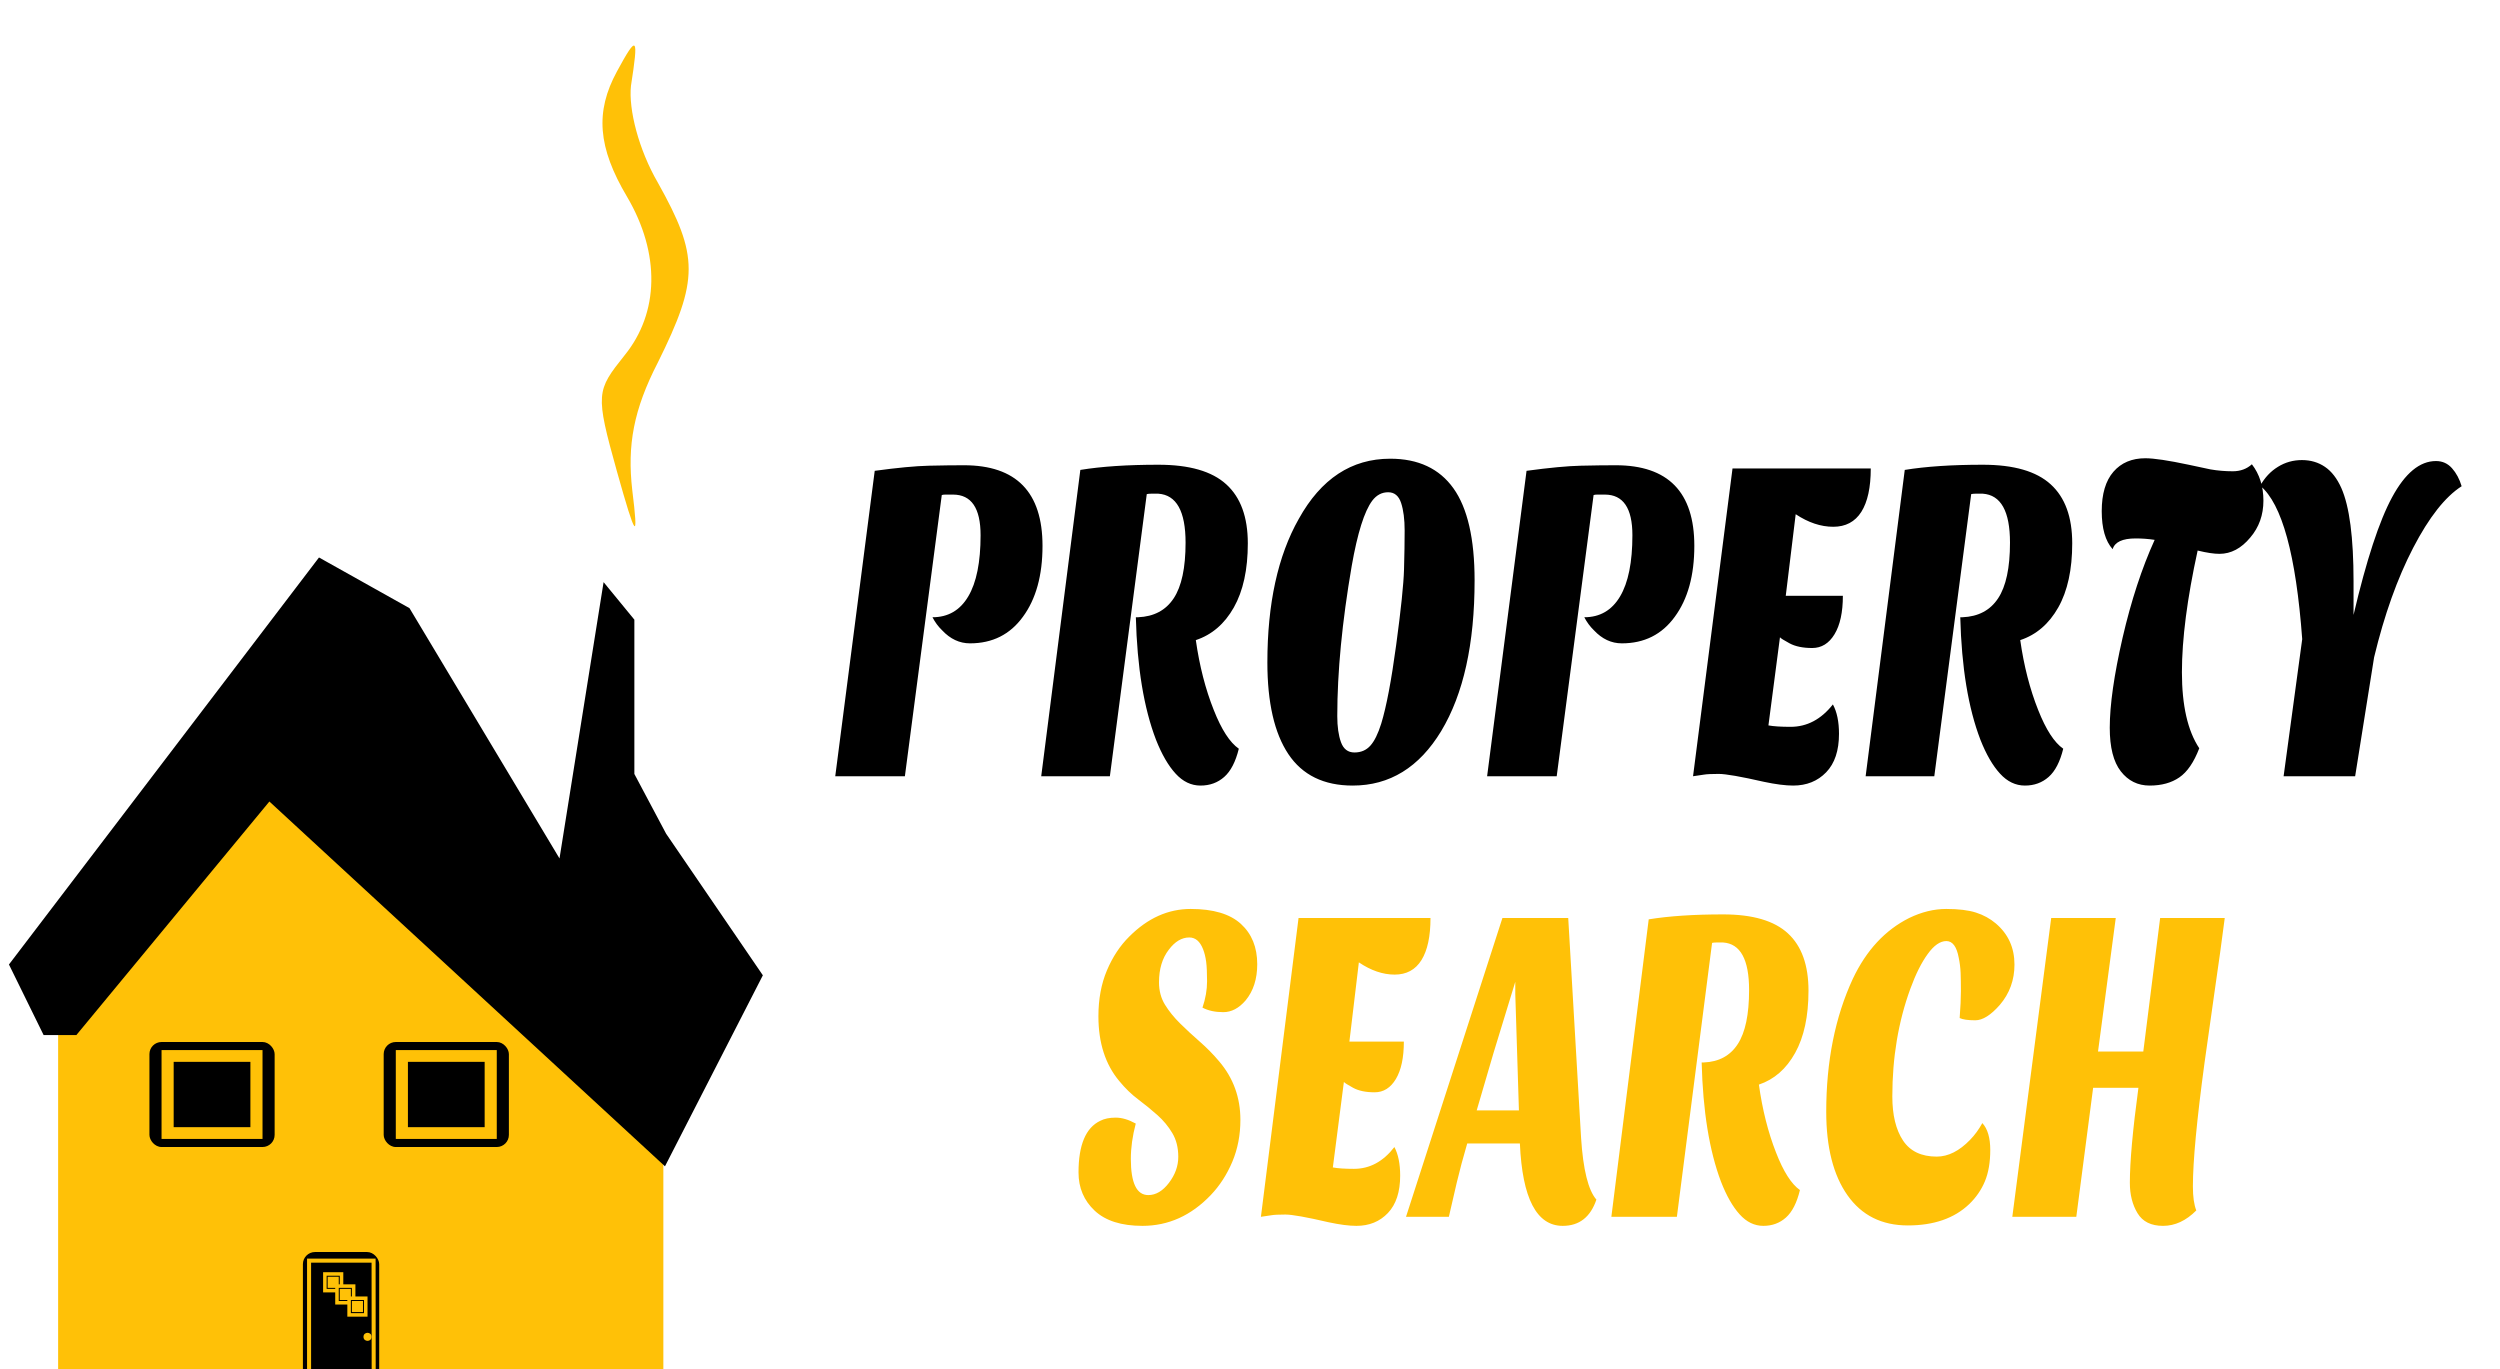 <svg width="619" height="339" viewBox="0 0 619 339" fill="none" xmlns="http://www.w3.org/2000/svg">
<g clip-path="url(#clip0_21_1400)">
<rect width="619" height="339" fill="white"/>
<g clip-path="url(#clip1_21_1400)" filter="url(#filter0_d_21_1400)">
<mask id="mask0_21_1400" style="mask-type:luminance" maskUnits="userSpaceOnUse" x="-21" y="-73" width="640" height="420">
<path d="M619 -73H-21V347H619V-73Z" fill="white"/>
</mask>
<g mask="url(#mask0_21_1400)">
<path d="M152.738 13.724C147.343 23.677 147.978 32.459 155.277 44.753C163.529 58.804 163.211 73.441 154.643 83.979C147.661 92.76 147.343 93.346 152.738 112.666C157.499 129.644 158.133 130.229 156.547 117.35C155.277 106.226 156.864 97.444 162.894 85.735C173.049 65.244 173.049 59.39 162.894 41.24C158.133 33.044 155.595 23.091 156.229 17.237C158.133 4.942 157.816 4.357 152.738 13.724Z" fill="#FFC107"/>
<g filter="url(#filter1_d_21_1400)">
<g filter="url(#filter2_d_21_1400)">
<path d="M284.733 240.49C285.491 238.248 285.87 236.082 285.87 233.992C285.87 231.901 285.795 230.278 285.645 229.122C285.487 227.955 285.234 226.927 284.887 226.04C284.129 224.09 282.992 223.115 281.477 223.115C279.606 223.115 277.912 224.125 276.397 226.145C274.779 228.235 273.969 230.927 273.969 234.22C273.969 236.309 274.463 238.16 275.45 239.771C276.436 241.371 277.688 242.919 279.203 244.413C280.719 245.907 282.333 247.402 284.046 248.897C285.767 250.392 287.386 252.038 288.901 253.836C292.382 257.946 294.123 262.763 294.123 268.286C294.123 272.023 293.456 275.479 292.122 278.655C290.78 281.831 289 284.581 286.782 286.904C281.926 291.983 276.29 294.523 269.872 294.523C264.67 294.523 260.731 293.274 258.055 290.775C255.379 288.264 254.041 285.106 254.041 281.299C254.041 274.492 255.833 270.23 259.417 268.514C260.427 267.988 261.702 267.725 263.242 267.725C264.789 267.725 266.446 268.216 268.215 269.196C267.402 272.256 266.995 275.169 266.995 277.937C266.995 283.915 268.436 286.904 271.317 286.904C273.188 286.904 274.893 285.894 276.433 283.874C277.972 281.854 278.741 279.706 278.741 277.428C278.741 275.152 278.248 273.19 277.261 271.543C276.282 269.897 275.059 268.42 273.591 267.112C272.122 265.805 270.543 264.514 268.854 263.242C267.165 261.981 265.586 260.451 264.118 258.652C260.684 254.542 258.967 249.2 258.967 242.626C258.967 238.364 259.674 234.57 261.086 231.242C262.5 227.914 264.343 225.13 266.616 222.887C271.163 218.333 276.227 216.057 281.808 216.057C287.397 216.057 291.541 217.288 294.241 219.752C296.941 222.216 298.291 225.544 298.291 229.735C298.291 233.39 297.332 236.38 295.414 238.703C293.748 240.642 291.905 241.611 289.884 241.611C287.863 241.611 286.146 241.237 284.733 240.49ZM332.251 275.011C333.206 276.81 333.683 279.168 333.683 282.087C333.683 286.116 332.673 289.199 330.652 291.335C328.632 293.461 326.03 294.523 322.849 294.523C321.034 294.523 318.737 294.225 315.958 293.63C310.495 292.357 306.931 291.721 305.265 291.721C303.6 291.721 302.439 291.779 301.784 291.896C301.129 292.001 300.269 292.129 299.203 292.281L308.521 218.298H341.191C341.191 222.852 340.445 226.326 338.953 228.72C337.461 231.114 335.251 232.311 332.322 232.311C329.393 232.311 326.437 231.3 323.453 229.28L321.109 248.897H334.595C334.595 252.855 333.941 255.938 332.63 258.144C331.312 260.351 329.555 261.455 327.361 261.455C325.158 261.455 323.378 261.082 322.02 260.334C320.654 259.587 319.897 259.102 319.747 258.88L317.012 280.056C318.227 280.289 319.972 280.406 322.245 280.406C326.137 280.406 329.472 278.608 332.251 275.011ZM373.932 294.523C367.458 294.523 363.922 287.721 363.322 274.118H350.285C349.275 277.563 348.414 280.78 347.704 283.769L345.738 292.281H335.128L359 218.298H375.293L378.478 272.77C378.983 280.616 380.246 285.701 382.267 288.025C380.799 292.357 378.021 294.523 373.932 294.523ZM356.798 251.699L352.63 265.939H363.085L362.185 237.127V234.097L356.798 251.699ZM402.196 292.281H385.974L395.221 218.631C400.227 217.814 406.376 217.405 413.67 217.405C420.972 217.405 426.316 218.976 429.703 222.117C433.089 225.246 434.782 229.969 434.782 236.286C434.782 242.603 433.681 247.741 431.479 251.699C429.284 255.658 426.293 258.273 422.503 259.546C423.364 265.746 424.777 271.351 426.742 276.36C428.566 281.066 430.539 284.166 432.663 285.66C431.905 288.802 430.752 291.067 429.205 292.457C427.666 293.834 425.799 294.523 423.605 294.523C421.402 294.523 419.444 293.571 417.731 291.668C416.01 289.765 414.467 287.056 413.102 283.541C410.228 275.916 408.638 266.091 408.33 254.064H408.862C412.604 253.912 415.407 252.394 417.27 249.51C419.14 246.637 420.076 242.177 420.076 236.129C420.076 228.574 417.929 224.65 413.634 224.358H411.964C411.515 224.358 411.164 224.394 410.911 224.463L402.196 292.281ZM477.825 269.074C479.135 270.498 479.79 272.723 479.79 275.747C479.79 278.771 479.348 281.352 478.464 283.489C477.58 285.613 476.281 287.5 474.568 289.146C470.881 292.661 465.818 294.418 459.376 294.418C452.935 294.418 447.957 291.931 444.445 286.956C440.932 281.982 439.176 275.088 439.176 266.271C439.176 253.789 441.374 242.808 445.771 233.326C449.102 226.297 453.747 221.288 459.708 218.298C462.794 216.804 465.853 216.057 468.884 216.057C471.916 216.057 474.367 216.354 476.238 216.95C478.101 217.545 479.743 218.444 481.164 219.647C484.242 222.262 485.782 225.66 485.782 229.84C485.782 233.658 484.57 236.987 482.147 239.824C479.92 242.358 477.899 243.625 476.084 243.625C474.26 243.625 472.97 243.438 472.212 243.065C472.417 240.378 472.52 238.16 472.52 236.409C472.52 234.645 472.496 233.128 472.449 231.855C472.393 230.593 472.239 229.362 471.987 228.159C471.482 225.392 470.459 224.008 468.92 224.008C467.381 224.008 465.841 225.077 464.302 227.213C462.755 229.338 461.326 232.193 460.016 235.778C457.032 243.928 455.539 252.826 455.539 262.47C455.539 267.095 456.424 270.738 458.192 273.4C459.96 276.051 462.739 277.376 466.528 277.376C469.362 277.376 472.117 275.993 474.793 273.225C475.953 272.034 476.964 270.65 477.825 269.074ZM514.352 283.874C514.352 278.643 515.061 270.796 516.473 260.334H505.26L501.092 292.281H485.249L494.876 218.298H510.861L506.468 251.366H517.679L521.852 218.298H537.847C537.138 223.833 536.329 229.701 535.419 235.901L532.838 254.169C530.918 268.368 529.96 278.567 529.96 284.768C529.96 287.313 530.241 289.292 530.801 290.705C528.273 293.251 525.533 294.523 522.571 294.523C519.62 294.523 517.509 293.478 516.251 291.387C514.986 289.298 514.352 286.793 514.352 283.874Z" fill="#FFC107"/>
</g>
</g>
<path d="M55.165 282.449V290C55.165 298.763 62.269 305.868 71.033 305.868V305.868V305.868C79.796 305.868 86.901 298.763 86.901 290V282.449V274.899C86.901 266.135 79.796 259.031 71.033 259.031V259.031V259.031C62.269 259.031 55.165 266.135 55.165 274.899V282.449Z" fill="black"/>
<path d="M70.085 257.427L66.65 261.113V286.916L70.085 290.602H100.996L104.431 286.916V261.113L100.996 257.427H70.085Z" fill="black" stroke="black"/>
<path d="M14.892 338.374V252.782V252.118H19.047L66.651 194.725L163.746 283.967V338.043L14.892 338.374Z" fill="#FFC107" stroke="#FFC107"/>
</g>
<path d="M238.666 111.196C251.639 111.196 258.126 117.851 258.126 131.16C258.126 138.472 256.508 144.325 253.272 148.719C250.095 153.101 245.726 155.293 240.166 155.293C237.578 155.293 235.276 154.213 233.261 152.054C232.305 151.135 231.511 150.06 230.878 148.831C234.747 148.831 237.699 147.115 239.736 143.684C241.773 140.263 242.792 135.207 242.792 128.514C242.792 121.811 240.516 118.46 235.964 118.46H234.055C233.739 118.46 233.449 118.497 233.184 118.573L224.05 188.198H206.808L216.581 112.575C222.244 111.805 226.719 111.383 230.007 111.309C233.287 111.233 236.173 111.196 238.666 111.196ZM274.805 188.198H257.806L267.492 112.351C272.735 111.496 279.181 111.068 286.83 111.068C294.485 111.068 300.086 112.687 303.631 115.927C307.183 119.155 308.959 124.024 308.959 130.535C308.959 137.034 307.804 142.326 305.495 146.41C303.193 150.483 300.057 153.177 296.085 154.491C296.99 160.873 298.471 166.646 300.531 171.81C302.443 176.653 304.51 179.844 306.731 181.383C305.936 184.622 304.73 186.952 303.112 188.375C301.502 189.796 299.545 190.507 297.243 190.507C294.934 190.507 292.882 189.524 291.088 187.557C289.286 185.6 287.668 182.81 286.234 179.186C283.219 171.34 281.553 161.221 281.237 148.831H281.788C285.708 148.67 288.646 147.11 290.603 144.149C292.566 141.188 293.548 136.591 293.548 130.358C293.548 122.586 291.298 118.546 286.797 118.236H285.043C284.572 118.236 284.204 118.273 283.939 118.347L274.805 188.198ZM313.802 160.024C313.802 145.475 316.394 133.624 321.579 124.474C327.087 114.543 334.633 109.576 344.216 109.576C351.158 109.576 356.376 112.019 359.869 116.905C363.362 121.79 365.109 129.39 365.109 139.707C365.109 155.411 362.355 167.843 356.846 177.005C351.397 186.006 344.09 190.507 334.927 190.507C327.779 190.507 322.469 187.909 318.997 182.714C315.534 177.519 313.802 169.955 313.802 160.024ZM334.684 136.131C332.302 149.986 331.11 162.376 331.11 173.301C331.11 175.92 331.415 178.074 332.025 179.764C332.636 181.463 333.75 182.313 335.368 182.313C336.979 182.313 338.288 181.752 339.296 180.63C340.303 179.517 341.204 177.69 341.998 175.145C343.27 170.997 344.502 164.514 345.693 155.694C346.885 146.885 347.532 140.653 347.635 136.997C347.738 133.341 347.79 130.128 347.79 127.359C347.79 124.581 347.499 122.309 346.918 120.545C346.337 118.77 345.267 117.882 343.708 117.882C342.142 117.882 340.829 118.577 339.77 119.967C337.813 122.586 336.118 127.974 334.684 136.131ZM400.057 111.196C413.03 111.196 419.516 117.851 419.516 131.16C419.516 138.472 417.902 144.325 414.673 148.719C411.497 153.101 407.128 155.293 401.568 155.293C398.972 155.293 396.667 154.213 394.651 152.054C393.702 151.135 392.908 150.06 392.268 148.831C396.137 148.831 399.09 147.115 401.127 143.684C403.164 140.263 404.183 135.207 404.183 128.514C404.183 121.811 401.907 118.46 397.354 118.46H395.446C395.129 118.46 394.839 118.497 394.574 118.573L385.44 188.198H368.209L377.972 112.575C383.642 111.805 388.117 111.383 391.397 111.309C394.685 111.233 397.571 111.196 400.057 111.196ZM453.824 170.415C454.832 172.264 455.335 174.69 455.335 177.695C455.335 181.853 454.277 185.028 452.158 187.22C450.04 189.411 447.315 190.507 443.984 190.507C442.072 190.507 439.66 190.197 436.747 189.577C431.033 188.273 427.301 187.621 425.551 187.621C423.807 187.621 422.59 187.68 421.899 187.797C421.208 187.915 420.307 188.048 419.197 188.198L428.97 111.998H463.201C463.201 116.691 462.422 120.272 460.862 122.741C459.296 125.2 456.979 126.429 453.913 126.429C450.839 126.429 447.739 125.393 444.613 123.319L442.153 143.523H456.295C456.295 147.597 455.604 150.771 454.222 153.048C452.846 155.315 451.007 156.448 448.705 156.448C446.404 156.448 444.536 156.063 443.101 155.293C441.675 154.524 440.88 154.022 440.719 153.786L437.862 175.611C439.134 175.845 440.961 175.963 443.344 175.963C447.419 175.963 450.912 174.114 453.824 170.415ZM478.932 188.198H461.932L471.618 112.351C476.862 111.496 483.308 111.068 490.956 111.068C498.612 111.068 504.212 112.687 507.757 115.927C511.311 119.155 513.083 124.024 513.083 130.535C513.083 137.034 511.93 142.326 509.624 146.41C507.318 150.483 504.183 153.177 500.212 154.491C501.116 160.873 502.598 166.646 504.657 171.81C506.572 176.653 508.635 179.844 510.856 181.383C510.063 184.622 508.857 186.952 507.238 188.375C505.63 189.796 503.672 190.507 501.37 190.507C499.061 190.507 497.008 189.524 495.214 187.557C493.412 185.6 491.794 182.81 490.36 179.186C487.345 171.34 485.679 161.221 485.363 148.831H485.915C489.835 148.67 492.773 147.11 494.729 144.149C496.693 141.188 497.674 136.591 497.674 130.358C497.674 122.586 495.424 118.546 490.923 118.236H489.169C488.699 118.236 488.33 118.273 488.066 118.347L478.932 188.198ZM523.09 131.978C521.287 129.968 520.388 126.83 520.388 122.565C520.388 118.289 521.355 115.034 523.291 112.8C525.222 110.576 527.856 109.464 531.188 109.464C533.304 109.464 536.879 109.999 541.91 111.068L547.315 112.222C549.119 112.532 550.954 112.687 552.832 112.687C554.715 112.687 556.291 112.11 557.566 110.955C559.47 113.425 560.422 116.429 560.422 119.967C560.422 123.506 559.338 126.547 557.169 129.092C554.937 131.785 552.393 133.132 549.531 133.132C548.156 133.132 546.358 132.86 544.136 132.314C541.545 144.17 540.243 154.213 540.243 162.445C540.243 170.687 541.677 176.962 544.538 181.271C543.211 184.734 541.571 187.14 539.603 188.486C537.646 189.833 535.197 190.507 532.257 190.507C529.321 190.507 526.941 189.331 525.111 186.979C523.286 184.638 522.376 181.041 522.376 176.187C522.376 170.575 523.434 163.151 525.55 153.915C527.671 144.753 530.315 136.671 533.494 129.669C531.955 129.433 530.395 129.316 528.803 129.316C525.523 129.316 523.619 130.204 523.09 131.978ZM565.42 188.198L570.027 154.251C568.493 133.395 565.024 120.732 559.629 116.264C560.739 114.264 562.194 112.709 563.997 111.597C565.796 110.474 567.785 109.913 569.953 109.913C572.122 109.913 574.026 110.474 575.666 111.597C577.305 112.709 578.654 114.457 579.717 116.84C581.732 121.384 582.737 129.081 582.737 139.932V148.254C585.916 134.709 589.09 125.008 592.268 119.149C595.5 113.153 599.123 110.154 603.148 110.154C604.735 110.154 606.058 110.747 607.115 111.934C608.179 113.131 608.972 114.617 609.501 116.391C605.428 119 601.43 124.077 597.51 131.625C593.591 139.173 590.359 148.216 587.826 158.757L583.134 188.198H565.42Z" fill="black"/>
<path d="M11.113 251.787H18.669L66.651 193.73L164.502 283.967L188.304 237.521L164.502 202.687L156.568 187.758V171.502V149.607L149.768 141.313L138.811 209.986L101.031 146.953L79.118 134.678L2.802 234.867L11.113 251.787Z" fill="black" stroke="black"/>
<rect x="95" y="254" width="31" height="26" rx="3" fill="black"/>
<path d="M100 257.413H99.5V257.913V276.087V276.587H100H121H121.5V276.087V257.913V257.413H121H100ZM120.5 275.587H100.5V258.413H120.5V275.587ZM122.5 277.5H98.5V256.5H122.5V277.5Z" fill="black" stroke="#FFC107"/>
<g clip-path="url(#clip2_21_1400)">
<rect x="75" y="306" width="18.89" height="33.175" rx="3" fill="black"/>
<path d="M76.526 337.137V308.137H92.5L92.526 337.137H76.526Z" stroke="#FFC107"/>
<circle cx="91" cy="327" r="1" fill="#FFC107"/>
<path d="M80 311H85V316H80V311Z" fill="#FFC107"/>
<path d="M81 315V312H84V315H81Z" stroke="black" stroke-width="0.25"/>
<path d="M83 314H88V319H83V314Z" fill="#FFC107"/>
<path d="M84 318V315H87V318H84Z" stroke="black" stroke-width="0.25"/>
<path d="M86 317H91V322H86V317Z" fill="#FFC107"/>
<path d="M87 321V318H90V321H87Z" stroke="black" stroke-width="0.25"/>
</g>
<rect x="37" y="254" width="31" height="26" rx="3" fill="black"/>
<path d="M42 257.413H41.5V257.913V276.087V276.587H42H63H63.5V276.087V257.913V257.413H63H42ZM62.5 275.587H42.5V258.413H62.5V275.587ZM64.5 277.5H40.5V256.5H64.5V277.5Z" fill="black" stroke="#FFC107"/>
</g>
</g>
<defs>
<filter id="filter0_d_21_1400" x="-25" y="-73" width="648" height="428" filterUnits="userSpaceOnUse" color-interpolation-filters="sRGB">
<feFlood flood-opacity="0" result="BackgroundImageFix"/>
<feColorMatrix in="SourceAlpha" type="matrix" values="0 0 0 0 0 0 0 0 0 0 0 0 0 0 0 0 0 0 127 0" result="hardAlpha"/>
<feOffset dy="4"/>
<feGaussianBlur stdDeviation="2"/>
<feComposite in2="hardAlpha" operator="out"/>
<feColorMatrix type="matrix" values="0 0 0 0 0 0 0 0 0 0 0 0 0 0 0 0 0 0 0.25 0"/>
<feBlend mode="normal" in2="BackgroundImageFix" result="effect1_dropShadow_21_1400"/>
<feBlend mode="normal" in="SourceGraphic" in2="effect1_dropShadow_21_1400" result="shape"/>
</filter>
<filter id="filter1_d_21_1400" x="254.041" y="216.057" width="285.806" height="80.467" filterUnits="userSpaceOnUse" color-interpolation-filters="sRGB">
<feFlood flood-opacity="0" result="BackgroundImageFix"/>
<feColorMatrix in="SourceAlpha" type="matrix" values="0 0 0 0 0 0 0 0 0 0 0 0 0 0 0 0 0 0 127 0" result="hardAlpha"/>
<feOffset dx="1" dy="1"/>
<feGaussianBlur stdDeviation="0.5"/>
<feColorMatrix type="matrix" values="0 0 0 0 0.267 0 0 0 0 0.267 0 0 0 0 0.267 0 0 0 1 0"/>
<feBlend mode="normal" in2="BackgroundImageFix" result="effect1_dropShadow_21_1400"/>
<feBlend mode="normal" in="SourceGraphic" in2="effect1_dropShadow_21_1400" result="shape"/>
</filter>
<filter id="filter2_d_21_1400" x="254.041" y="216.057" width="299.806" height="86.467" filterUnits="userSpaceOnUse" color-interpolation-filters="sRGB">
<feFlood flood-opacity="0" result="BackgroundImageFix"/>
<feColorMatrix in="SourceAlpha" type="matrix" values="0 0 0 0 0 0 0 0 0 0 0 0 0 0 0 0 0 0 127 0" result="hardAlpha"/>
<feOffset dx="12" dy="4"/>
<feGaussianBlur stdDeviation="2"/>
<feComposite in2="hardAlpha" operator="out"/>
<feColorMatrix type="matrix" values="0 0 0 0 0 0 0 0 0 0 0 0 0 0 0 0 0 0 0.75 0"/>
<feBlend mode="normal" in2="BackgroundImageFix" result="effect1_dropShadow_21_1400"/>
<feBlend mode="normal" in="SourceGraphic" in2="effect1_dropShadow_21_1400" result="shape"/>
</filter>
<clipPath id="clip0_21_1400">
<rect width="619" height="339" fill="white"/>
</clipPath>
<clipPath id="clip1_21_1400">
<rect width="640" height="420" fill="white" transform="translate(-21 -73)"/>
</clipPath>
<clipPath id="clip2_21_1400">
<rect x="75" y="306" width="18.89" height="33.175" rx="3" fill="white"/>
</clipPath>
</defs>
</svg>
